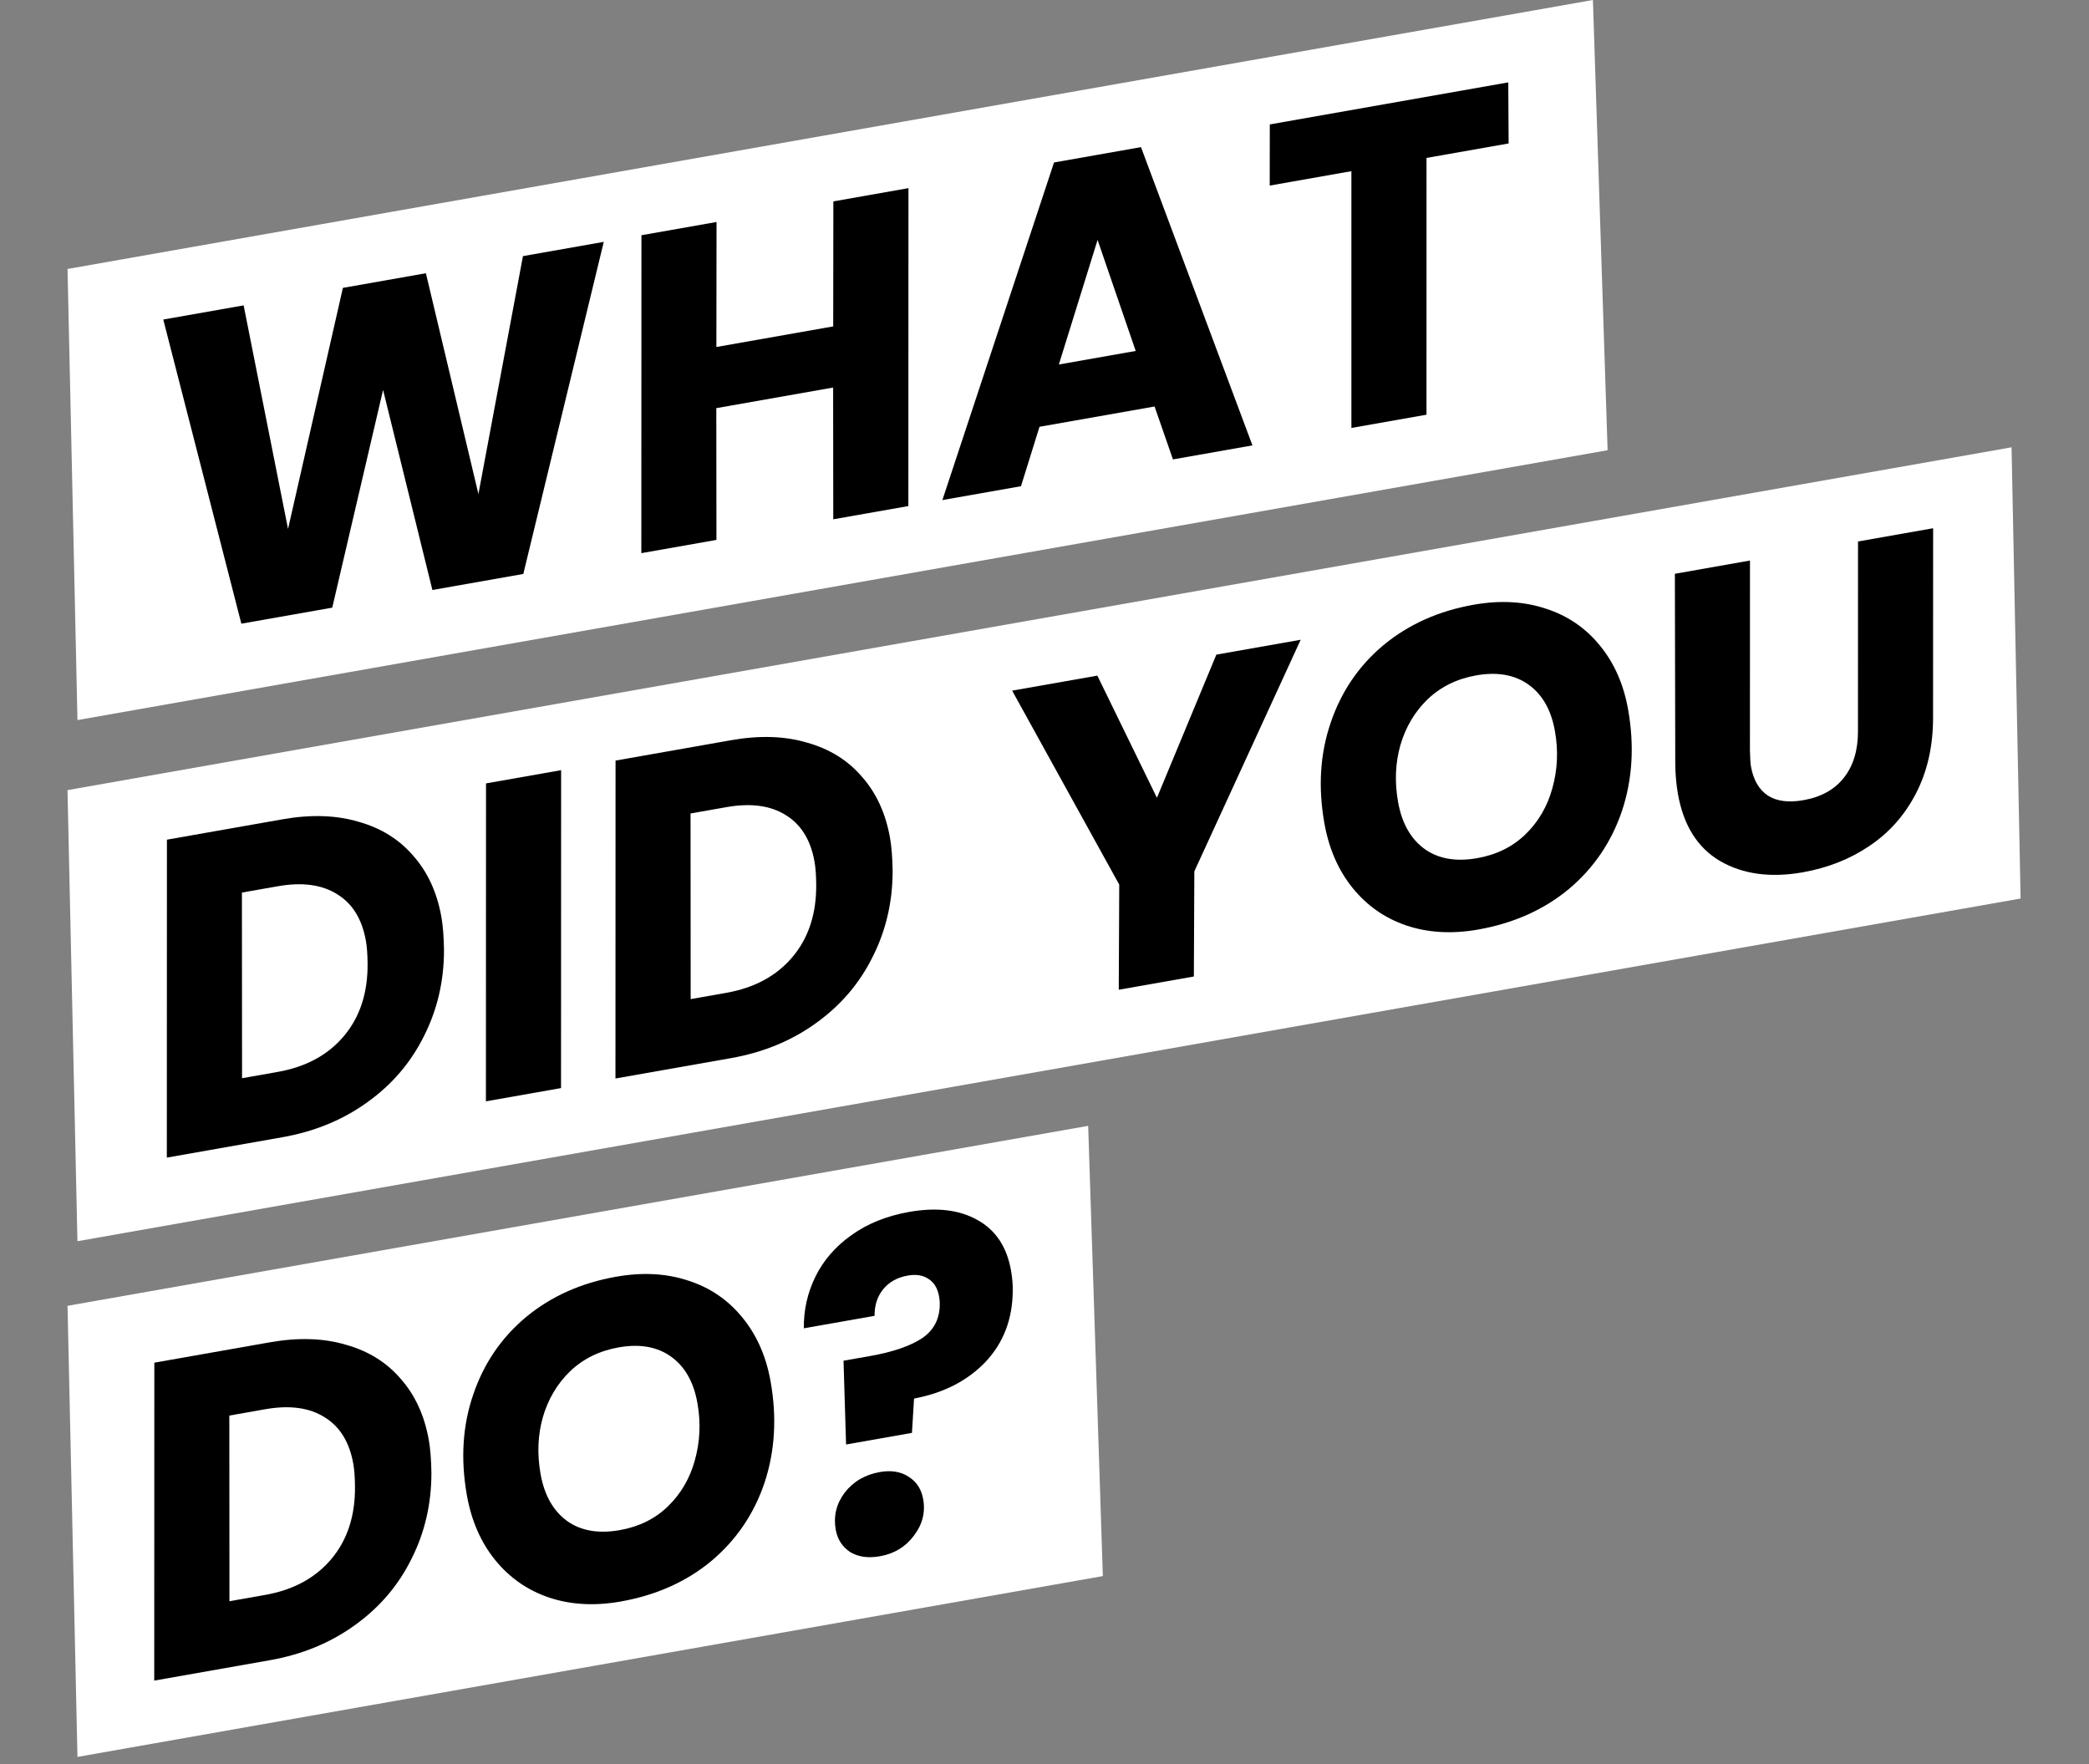<svg width="180" height="152" viewBox="0 0 180 152" fill="none" xmlns="http://www.w3.org/2000/svg">
<rect x="0" y="0" width="180" height="152" fill="#808080" stroke="none"/>
<path d="M5.816 68.079L173.327 38.542L174.107 77.419L6.673 106.947L5.816 68.079Z" fill="white"/>
<path fill-rule="evenodd" clip-rule="evenodd" d="M137.255 0L5.819 23.176L6.675 62.044L138.52 38.792L137.255 0Z" fill="white"/>
<path fill-rule="evenodd" clip-rule="evenodd" d="M93.763 97.006L5.819 112.513L6.675 151.381L95.028 135.8L93.763 97.006Z" fill="white"/>
<path d="M52.024 20.84L45.091 49.454L37.257 50.836L33.008 33.597L28.629 52.357L20.796 53.738L14.068 27.533L20.993 26.312L24.819 45.576L29.546 24.804L36.698 23.543L41.223 42.567L45.061 22.068L52.024 20.84Z" fill="black"/>
<path d="M78.278 16.211L78.27 43.604L71.799 44.745L71.787 33.392L61.721 35.167L61.733 46.52L55.261 47.661L55.27 20.268L61.741 19.127L61.728 29.898L71.794 28.124L71.807 17.352L78.278 16.211Z" fill="black"/>
<path d="M99.484 35.025L89.569 36.773L87.974 41.893L81.201 43.087L90.821 13.999L98.314 12.678L107.917 38.376L101.068 39.584L99.484 35.025ZM97.859 30.239L94.573 20.673L91.237 31.407L97.859 30.239Z" fill="black"/>
<path d="M129.962 7.098L129.992 12.36L122.916 13.608L122.915 35.732L116.444 36.873L116.444 14.749L109.406 15.99L109.413 10.721L129.962 7.098Z" fill="black"/>
<path d="M24.336 70.595C26.783 70.163 28.968 70.233 30.889 70.805C32.832 71.347 34.41 72.33 35.623 73.755C36.858 75.15 37.662 76.907 38.036 79.026C38.165 79.758 38.239 80.694 38.258 81.835C38.262 84.514 37.685 86.996 36.527 89.281C35.395 91.562 33.766 93.462 31.64 94.981C29.54 96.496 27.103 97.498 24.328 97.988L14.375 99.743L14.383 72.35L24.336 70.595ZM23.921 92.362C26.368 91.931 28.279 90.892 29.654 89.245C31.028 87.598 31.701 85.515 31.673 82.997C31.666 82.218 31.618 81.576 31.529 81.071C31.2 79.204 30.378 77.866 29.065 77.057C27.748 76.223 26.042 75.991 23.948 76.36L20.845 76.907L20.856 92.903L23.921 92.362Z" fill="black"/>
<path d="M48.349 66.36L48.341 93.753L41.87 94.894L41.878 67.501L48.349 66.36Z" fill="black"/>
<path d="M62.992 63.779C65.439 63.347 67.623 63.417 69.545 63.989C71.487 64.531 73.066 65.514 74.279 66.939C75.514 68.334 76.318 70.091 76.692 72.21C76.82 72.942 76.895 73.878 76.914 75.019C76.918 77.698 76.341 80.18 75.183 82.465C74.05 84.746 72.421 86.646 70.296 88.165C68.196 89.68 65.759 90.682 62.983 91.172L53.031 92.927L53.039 65.534L62.992 63.779ZM62.577 85.546C65.024 85.115 66.935 84.076 68.309 82.429C69.684 80.782 70.357 78.699 70.329 76.181C70.322 75.401 70.274 74.76 70.185 74.255C69.856 72.388 69.034 71.05 67.721 70.241C66.403 69.407 64.698 69.175 62.604 69.544L59.501 70.091L59.512 86.087L62.577 85.546Z" fill="black"/>
<path d="M23.251 115.658C25.698 115.227 27.883 115.297 29.804 115.868C31.747 116.41 33.325 117.394 34.539 118.818C35.773 120.213 36.577 121.971 36.951 124.09C37.08 124.821 37.154 125.758 37.173 126.899C37.177 129.578 36.6 132.06 35.442 134.345C34.31 136.625 32.681 138.525 30.556 140.045C28.456 141.56 26.018 142.562 23.243 143.051L13.29 144.806L13.298 117.413L23.251 115.658ZM22.836 137.426C25.283 136.994 27.194 135.955 28.569 134.308C29.943 132.661 30.616 130.578 30.588 128.06C30.581 127.281 30.533 126.639 30.444 126.135C30.115 124.268 29.294 122.93 27.98 122.121C26.663 121.287 24.957 121.054 22.863 121.423L19.76 121.97L19.771 137.966L22.836 137.426Z" fill="black"/>
<path d="M53.471 137.994C51.226 138.39 49.163 138.272 47.283 137.642C45.428 137.006 43.885 135.926 42.654 134.4C41.422 132.874 40.613 131.014 40.226 128.819C39.679 125.716 39.86 122.835 40.77 120.178C41.676 117.495 43.194 115.263 45.325 113.483C47.482 111.698 50.074 110.538 53.101 110.004C55.372 109.604 57.447 109.719 59.327 110.35C61.203 110.956 62.757 112.022 63.988 113.548C65.215 115.048 66.02 116.883 66.403 119.053C66.95 122.156 66.773 125.061 65.872 127.77C64.966 130.453 63.437 132.699 61.285 134.509C59.129 136.294 56.524 137.456 53.471 137.994ZM53.401 131.841C55.066 131.548 56.454 130.861 57.564 129.781C58.674 128.701 59.443 127.381 59.871 125.823C60.319 124.235 60.394 122.596 60.096 120.906C59.776 119.09 59.02 117.753 57.828 116.897C56.637 116.04 55.133 115.772 53.316 116.093C51.651 116.386 50.251 117.075 49.116 118.16C48.005 119.24 47.224 120.562 46.771 122.124C46.339 123.657 46.274 125.281 46.577 126.997C46.897 128.813 47.655 130.162 48.851 131.044C50.043 131.9 51.559 132.166 53.401 131.841Z" fill="black"/>
<path d="M78.343 104.422C80.689 104.008 82.642 104.236 84.2 105.106C85.783 105.972 86.755 107.426 87.115 109.47C87.222 110.075 87.272 110.652 87.264 111.199C87.253 113.646 86.47 115.696 84.915 117.349C83.355 118.977 81.303 120.028 78.759 120.503L78.579 123.461L72.902 124.462L72.683 117.243L74.954 116.843C76.921 116.496 78.418 115.985 79.444 115.31C80.49 114.605 81.001 113.591 80.975 112.269C80.978 112.138 80.958 111.947 80.913 111.695C80.793 111.014 80.498 110.519 80.027 110.212C79.553 109.88 78.949 109.778 78.218 109.907C77.309 110.067 76.599 110.465 76.087 111.102C75.596 111.709 75.353 112.467 75.357 113.377L69.264 114.451C69.245 112.868 69.581 111.378 70.271 109.981C70.961 108.585 71.988 107.403 73.352 106.434C74.737 105.435 76.401 104.765 78.343 104.422ZM75.81 134.094C74.801 134.272 73.947 134.15 73.248 133.727C72.57 133.274 72.158 132.631 72.011 131.799C71.806 130.638 72.062 129.579 72.777 128.62C73.518 127.657 74.531 127.062 75.818 126.835C76.802 126.662 77.633 126.801 78.311 127.254C78.985 127.682 79.397 128.324 79.548 129.182C79.749 130.317 79.478 131.366 78.738 132.329C78.022 133.288 77.046 133.876 75.81 134.094Z" fill="black"/>
<path d="M112.074 55.124L102.911 75.079L102.87 84.138L96.399 85.279L96.44 76.22L87.211 59.508L94.553 58.214L99.687 68.741L104.808 56.405L112.074 55.124Z" fill="black"/>
<path d="M127.359 80.094C125.114 80.489 123.051 80.372 121.171 79.741C119.316 79.106 117.773 78.025 116.541 76.499C115.31 74.974 114.501 73.113 114.114 70.918C113.566 67.815 113.748 64.935 114.658 62.277C115.564 59.594 117.082 57.362 119.213 55.582C121.37 53.797 123.962 52.638 126.989 52.104C129.26 51.703 131.335 51.819 133.215 52.45C135.091 53.056 136.644 54.121 137.876 55.647C139.103 57.147 139.908 58.983 140.29 61.152C140.838 64.255 140.661 67.161 139.759 69.869C138.854 72.552 137.325 74.799 135.173 76.609C133.016 78.394 130.412 79.555 127.359 80.094ZM127.289 73.941C128.954 73.647 130.342 72.96 131.452 71.88C132.562 70.8 133.331 69.481 133.758 67.923C134.207 66.335 134.282 64.696 133.984 63.005C133.664 61.189 132.908 59.853 131.716 58.996C130.525 58.14 129.021 57.872 127.204 58.192C125.539 58.486 124.139 59.175 123.003 60.259C121.893 61.34 121.112 62.661 120.659 64.224C120.227 65.756 120.162 67.381 120.465 69.096C120.785 70.913 121.543 72.262 122.739 73.143C123.931 74 125.447 74.266 127.289 73.941Z" fill="black"/>
<path d="M150.788 48.298L150.784 64.647C150.798 65.321 150.828 65.784 150.873 66.037C151.077 67.197 151.563 68.035 152.33 68.55C153.093 69.04 154.118 69.171 155.404 68.944C156.918 68.677 158.079 68.031 158.886 67.004C159.693 65.977 160.096 64.644 160.093 63.006L160.098 46.656L166.569 45.515L166.564 61.865C166.558 64.337 166.058 66.519 165.065 68.411C164.093 70.274 162.757 71.771 161.058 72.903C159.384 74.031 157.474 74.783 155.33 75.162C152.555 75.651 150.183 75.328 148.214 74.192C146.27 73.052 145.058 71.12 144.577 68.395C144.435 67.588 144.359 66.717 144.35 65.782L144.317 49.439L150.788 48.298Z" fill="black"/>
</svg>

